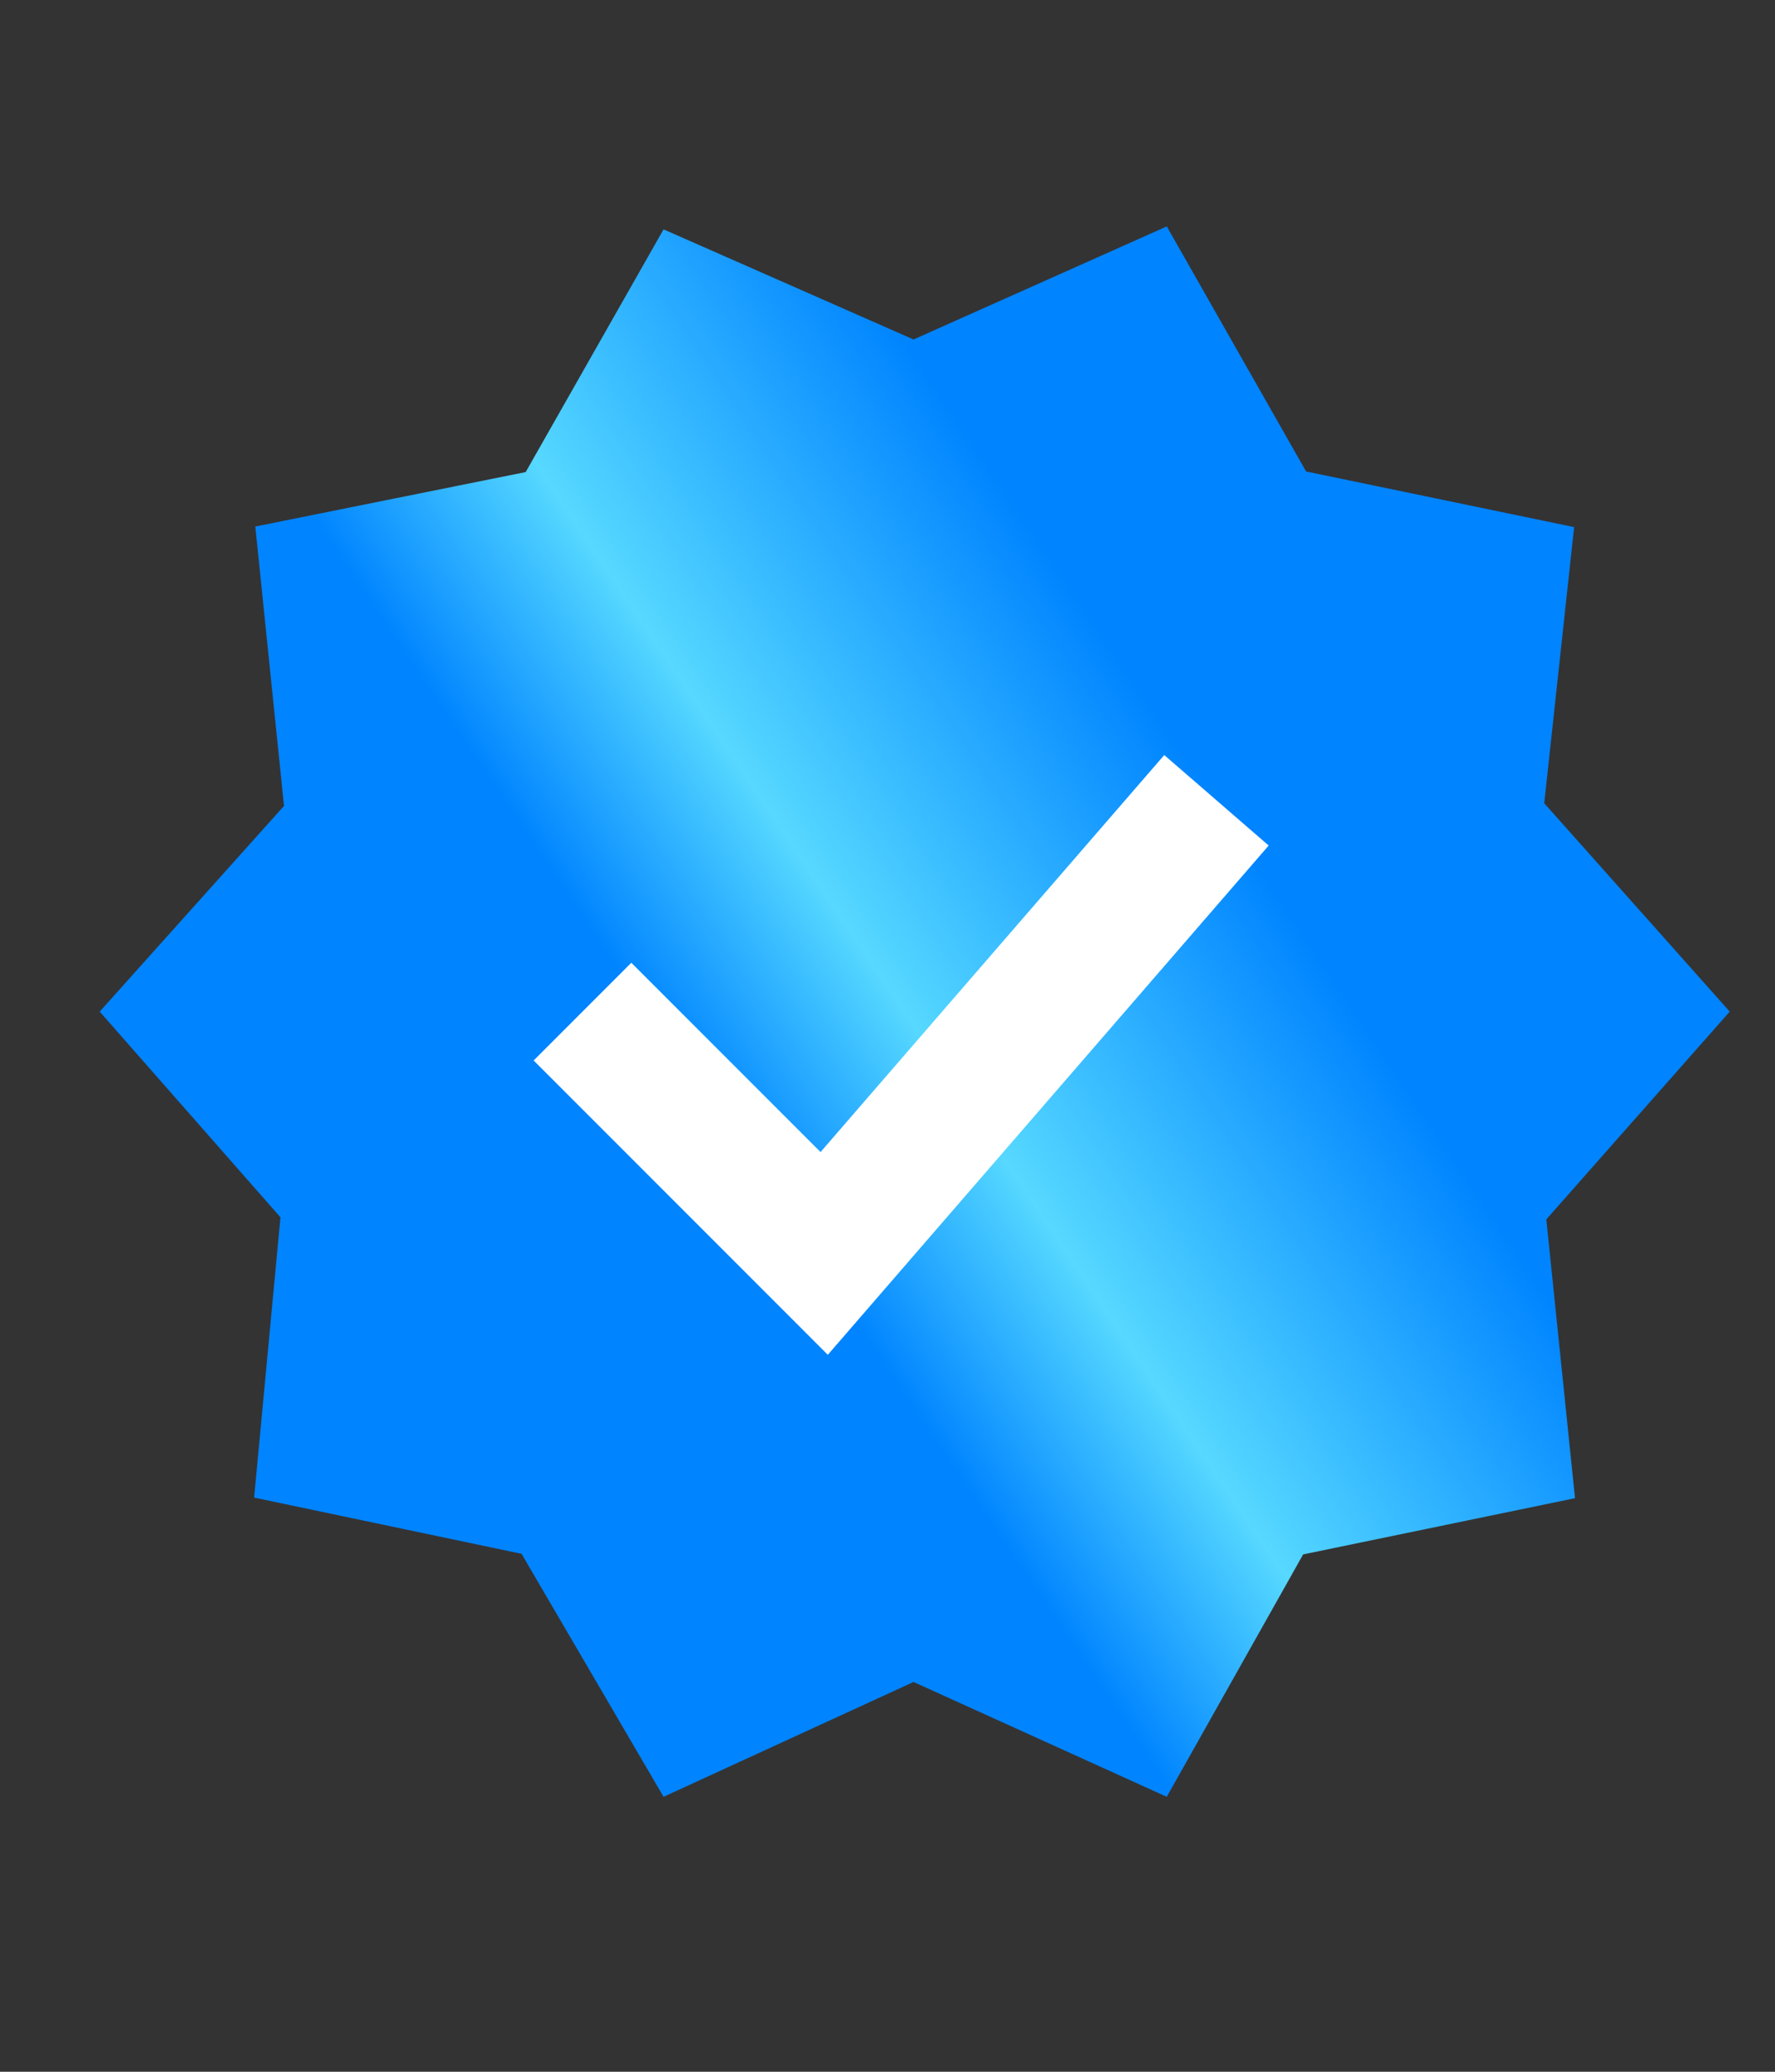 <svg width="6" height="7" viewBox="0 0 6 7" fill="none" xmlns="http://www.w3.org/2000/svg">
<rect x="0" y="0" width="6" height="7" fill="#333333" stroke="none"/>
<path d="M3.088 1.147L3.944 0.765L4.415 1.593L5.321 1.781L5.22 2.714L5.847 3.418L5.227 4.12L5.324 5.062L4.405 5.252L3.944 6.071L3.088 5.683L2.243 6.071L1.763 5.25L0.859 5.06L0.948 4.113L0.337 3.418L0.96 2.723L0.863 1.779L1.777 1.595L2.243 0.775L3.088 1.147Z" fill="url(#paint0_linear_980_602)"/>
<path d="M1.969 3.418L2.786 4.235L4.112 2.704" stroke="white" stroke-width="0.467"/>
<defs>
<linearGradient id="paint0_linear_980_602" x1="5.378" y1="1.684" x2="0.684" y2="4.847" gradientUnits="userSpaceOnUse">
<stop stop-color="#0084FF"/>
<stop offset="0.286" stop-color="#0084FF"/>
<stop offset="0.511" stop-color="#56D8FF"/>
<stop offset="0.64" stop-color="#0084FF"/>
<stop offset="1" stop-color="#0084FF"/>
</linearGradient>
</defs>
</svg>

